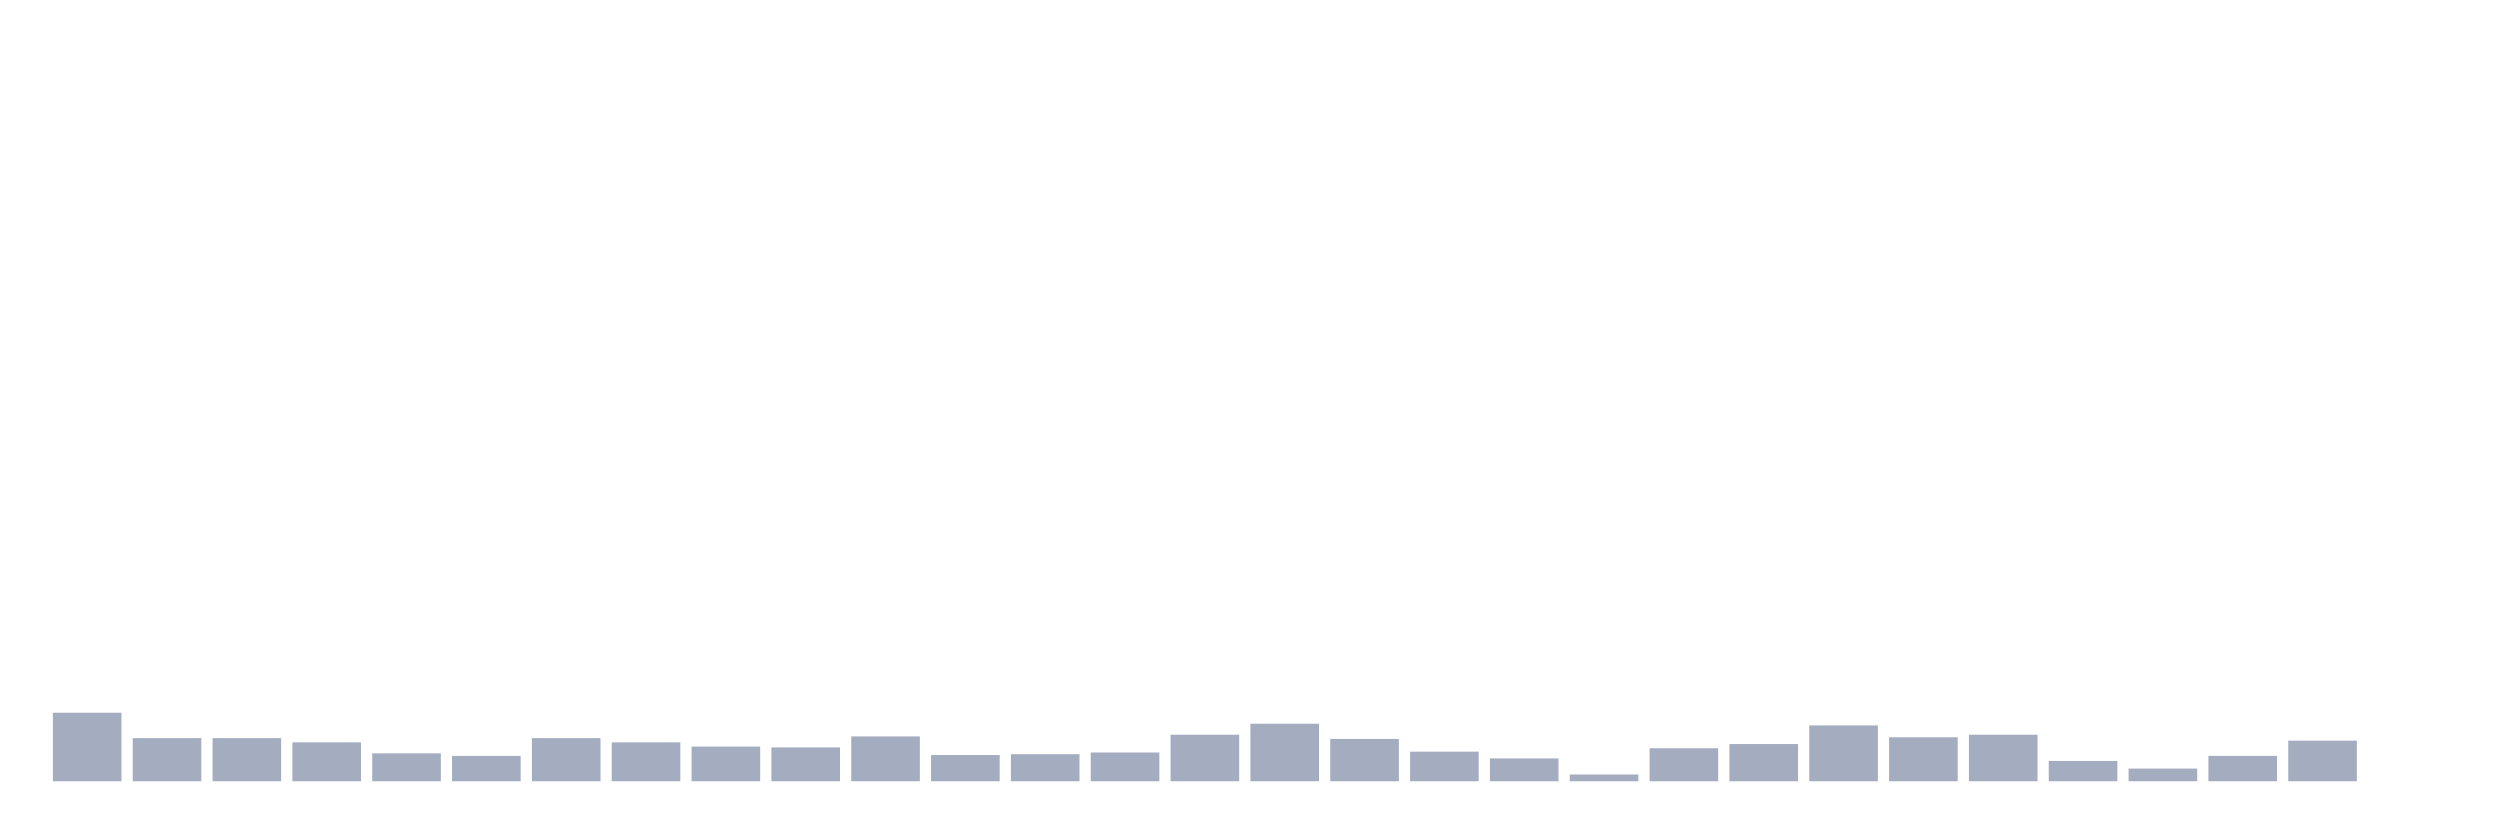<svg xmlns="http://www.w3.org/2000/svg" viewBox="0 0 480 160"><g transform="translate(10,10)"><rect class="bar" x="0.153" width="13.175" y="126.845" height="13.155" fill="rgb(164,173,192)"></rect><rect class="bar" x="15.482" width="13.175" y="131.717" height="8.283" fill="rgb(164,173,192)"></rect><rect class="bar" x="30.81" width="13.175" y="131.717" height="8.283" fill="rgb(164,173,192)"></rect><rect class="bar" x="46.138" width="13.175" y="132.529" height="7.471" fill="rgb(164,173,192)"></rect><rect class="bar" x="61.466" width="13.175" y="134.64" height="5.36" fill="rgb(164,173,192)"></rect><rect class="bar" x="76.794" width="13.175" y="135.128" height="4.872" fill="rgb(164,173,192)"></rect><rect class="bar" x="92.123" width="13.175" y="131.717" height="8.283" fill="rgb(164,173,192)"></rect><rect class="bar" x="107.451" width="13.175" y="132.529" height="7.471" fill="rgb(164,173,192)"></rect><rect class="bar" x="122.779" width="13.175" y="133.341" height="6.659" fill="rgb(164,173,192)"></rect><rect class="bar" x="138.107" width="13.175" y="133.503" height="6.497" fill="rgb(164,173,192)"></rect><rect class="bar" x="153.436" width="13.175" y="131.392" height="8.608" fill="rgb(164,173,192)"></rect><rect class="bar" x="168.764" width="13.175" y="134.965" height="5.035" fill="rgb(164,173,192)"></rect><rect class="bar" x="184.092" width="13.175" y="134.803" height="5.197" fill="rgb(164,173,192)"></rect><rect class="bar" x="199.42" width="13.175" y="134.478" height="5.522" fill="rgb(164,173,192)"></rect><rect class="bar" x="214.748" width="13.175" y="131.067" height="8.933" fill="rgb(164,173,192)"></rect><rect class="bar" x="230.077" width="13.175" y="128.956" height="11.044" fill="rgb(164,173,192)"></rect><rect class="bar" x="245.405" width="13.175" y="131.879" height="8.121" fill="rgb(164,173,192)"></rect><rect class="bar" x="260.733" width="13.175" y="134.316" height="5.684" fill="rgb(164,173,192)"></rect><rect class="bar" x="276.061" width="13.175" y="135.615" height="4.385" fill="rgb(164,173,192)"></rect><rect class="bar" x="291.39" width="13.175" y="138.701" height="1.299" fill="rgb(164,173,192)"></rect><rect class="bar" x="306.718" width="13.175" y="133.666" height="6.334" fill="rgb(164,173,192)"></rect><rect class="bar" x="322.046" width="13.175" y="132.854" height="7.146" fill="rgb(164,173,192)"></rect><rect class="bar" x="337.374" width="13.175" y="129.281" height="10.719" fill="rgb(164,173,192)"></rect><rect class="bar" x="352.702" width="13.175" y="131.555" height="8.445" fill="rgb(164,173,192)"></rect><rect class="bar" x="368.031" width="13.175" y="131.067" height="8.933" fill="rgb(164,173,192)"></rect><rect class="bar" x="383.359" width="13.175" y="136.102" height="3.898" fill="rgb(164,173,192)"></rect><rect class="bar" x="398.687" width="13.175" y="137.564" height="2.436" fill="rgb(164,173,192)"></rect><rect class="bar" x="414.015" width="13.175" y="135.128" height="4.872" fill="rgb(164,173,192)"></rect><rect class="bar" x="429.344" width="13.175" y="132.204" height="7.796" fill="rgb(164,173,192)"></rect><rect class="bar" x="444.672" width="13.175" y="140" height="0" fill="rgb(164,173,192)"></rect></g></svg>